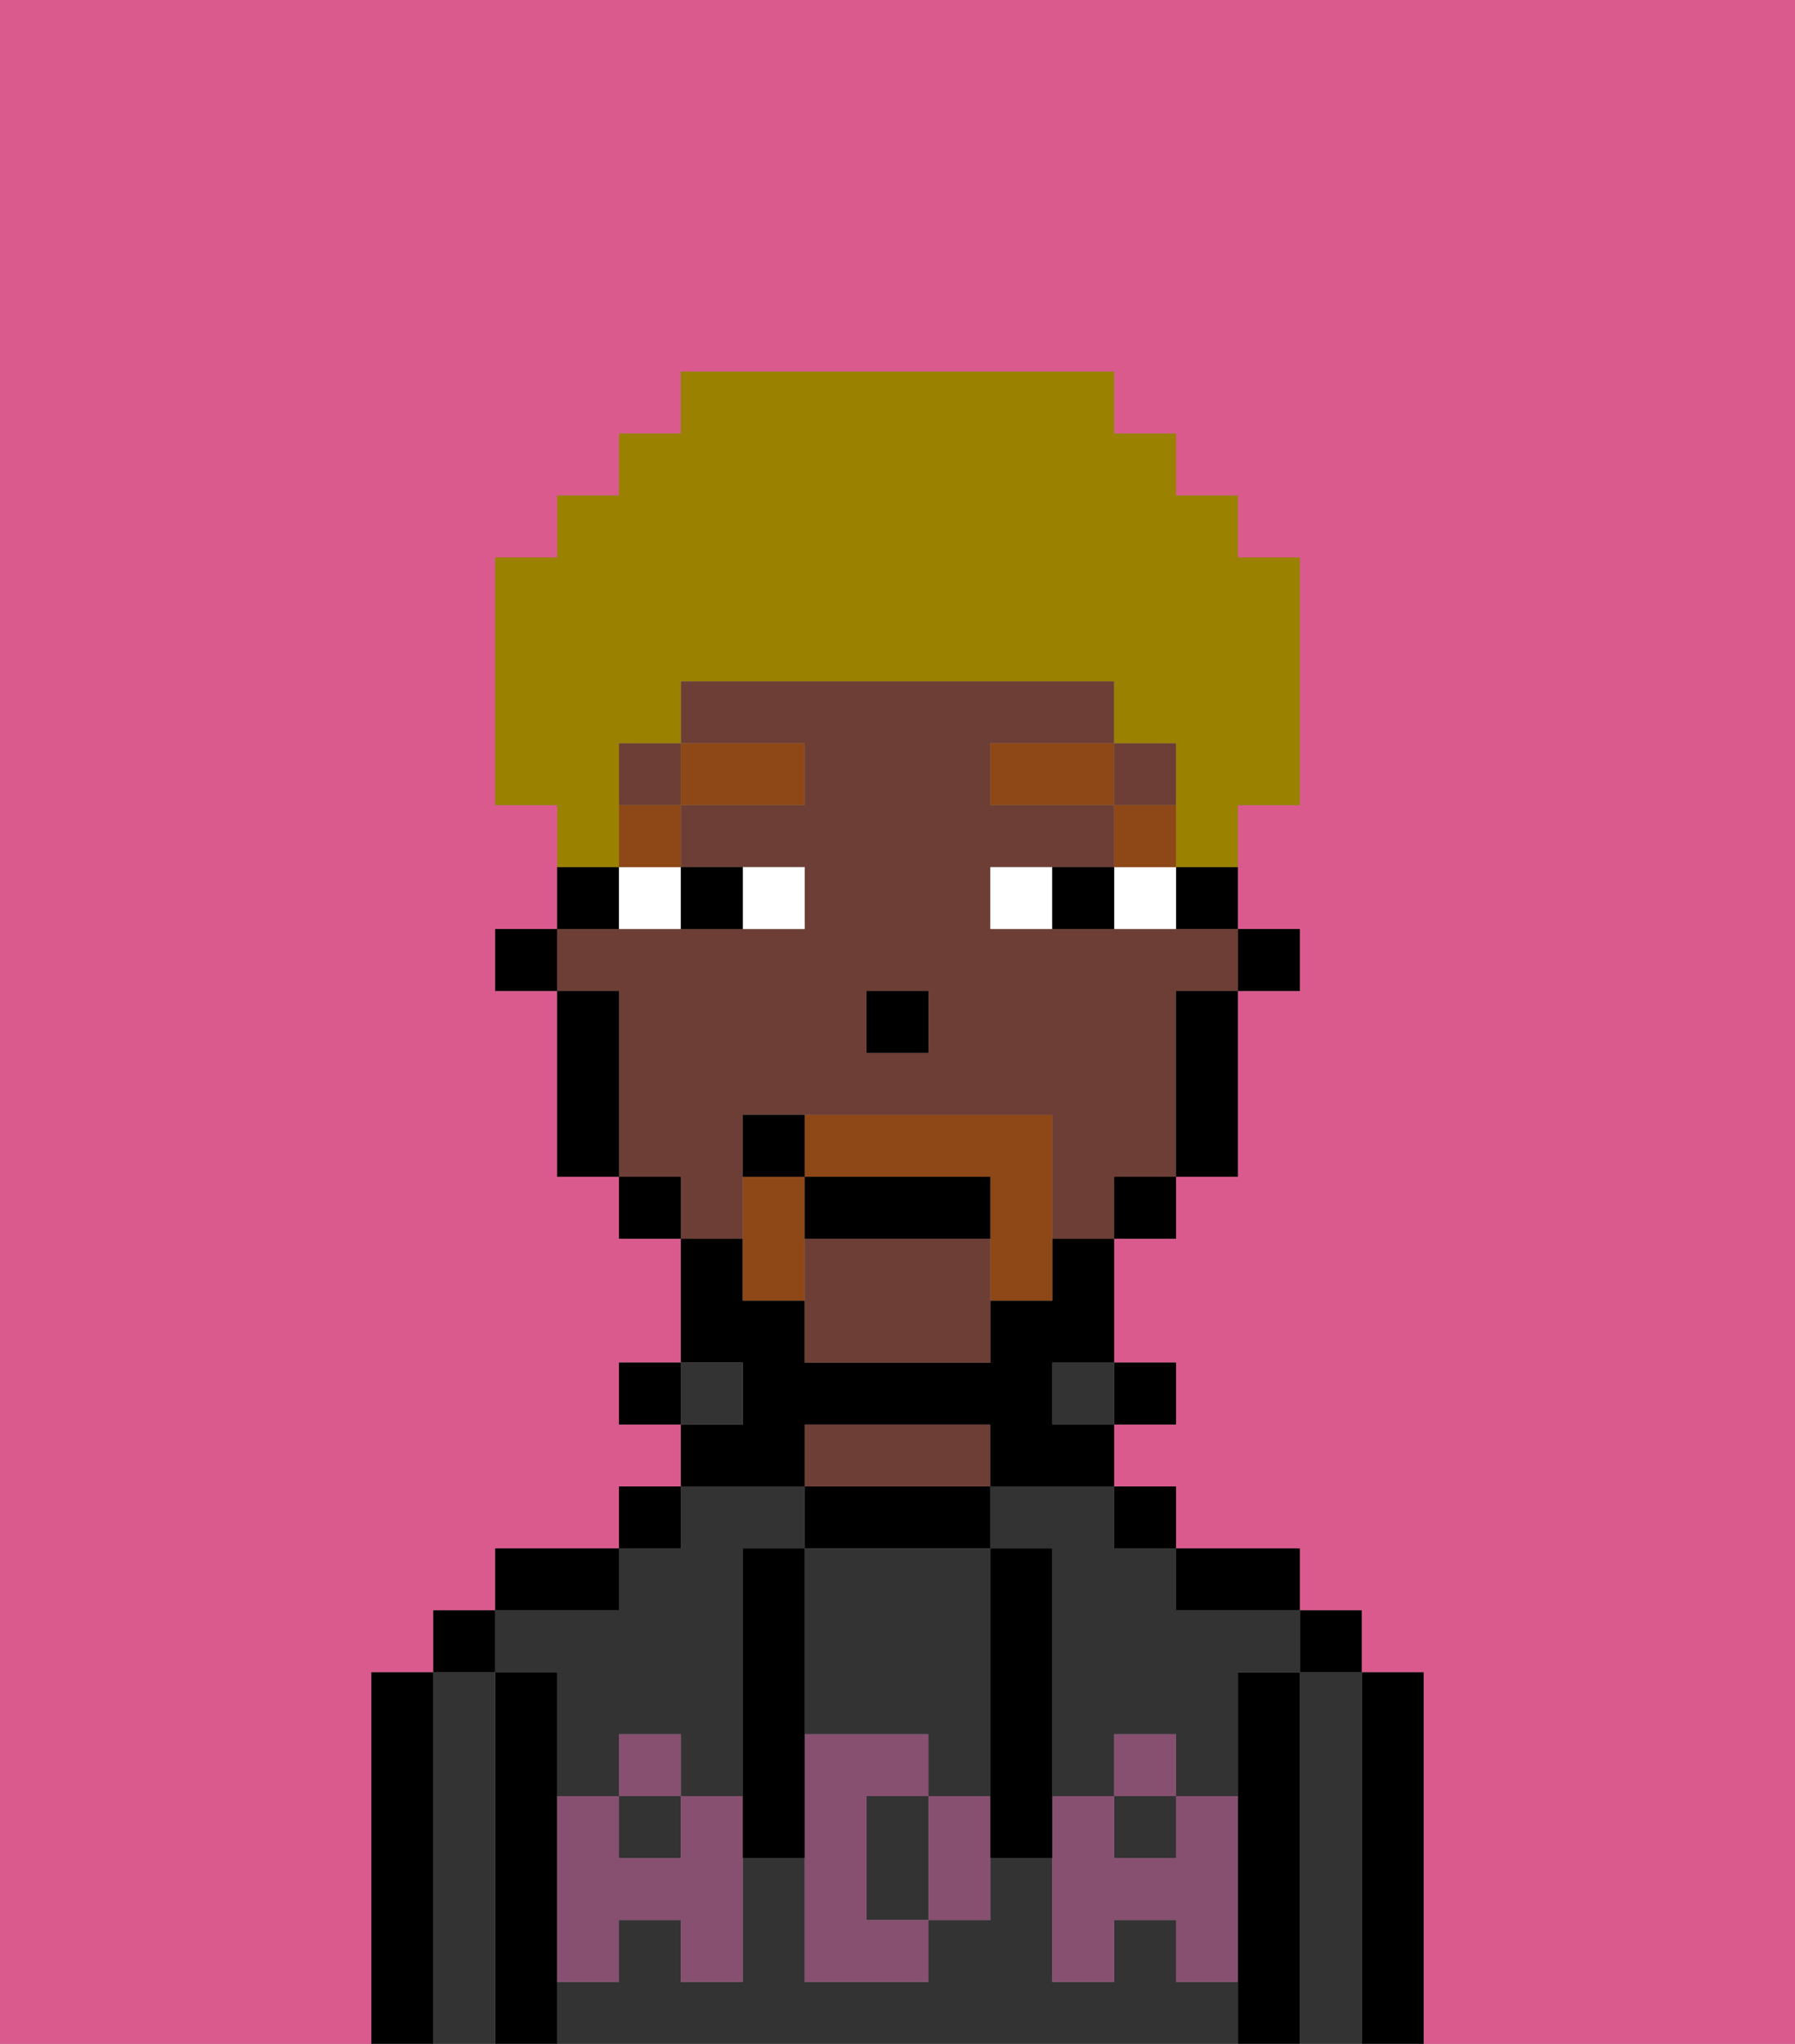 <svg xmlns="http://www.w3.org/2000/svg" viewBox="0 0 29 33"><rect x="0" y="0" width="29" height="33" fill="#808080" stroke="none"/><defs><style>polygon,rect,path{shape-rendering:crispedges;}.qa73-1{fill:#db5a8e;}.qa73-2{fill:#000000;}.qa73-3{fill:#333333;}.qa73-4{fill:#6d3e35;}.qa73-5{fill:#875070;}.qa73-6{fill:#ffffff;}.qa73-7{fill:#8e4717;}.qa73-8{fill:#8e4717;}.qa73-9{fill:#9b8100;}</style></defs><path class="qa73-1" d="M0,33H6V27H7V26H8V25h2V24h1V23H10V22h1V20H10V19H9V16H8V15H9V13H8V9H9V8h1V7h1V6h7V7h1V8h1V9h1v4H20v2h1v1H20v3H19v1H18v2h1v1H18v1h1v1h2v1h1v1h1v6h6V0H0Z"/><path class="qa73-2" d="M23,27H22v6h1V27Z"/><path class="qa73-3" d="M22,27H21v6h1V27Z"/><rect class="qa73-2" x="21" y="26" width="1" height="1"/><path class="qa73-2" d="M21,27H20v6h1V27Z"/><rect class="qa73-3" x="10" y="29" width="1" height="1"/><path class="qa73-3" d="M19,32V31H18v1H17V30H16v1H15v1H13V30H12v2H11V31H10v1H9v1H20V32Z"/><rect class="qa73-3" x="18" y="29" width="1" height="1"/><path class="qa73-3" d="M9,27v2h1V28h1v1h1V25h1V24H11v1H10v1H8v1Z"/><path class="qa73-3" d="M16,25h1v4h1V28h1v1h1V27h1V26H19V25H18V24H16Z"/><path class="qa73-2" d="M20,26h1V25H19v1Z"/><rect class="qa73-2" x="18" y="24" width="1" height="1"/><rect class="qa73-2" x="18" y="22" width="1" height="1"/><rect class="qa73-3" x="17" y="22" width="1" height="1"/><path class="qa73-2" d="M16,25V24H13v1h3Z"/><path class="qa73-4" d="M16,24V23H13v1h3Z"/><path class="qa73-2" d="M13,23h3v1h2V23H17V22h1V20H17v1H16v1H13V21H12V20H11v2h1v1H11v1h2Z"/><rect class="qa73-3" x="11" y="22" width="1" height="1"/><rect class="qa73-2" x="10" y="24" width="1" height="1"/><rect class="qa73-2" x="10" y="22" width="1" height="1"/><path class="qa73-2" d="M10,25H8v1h2Z"/><path class="qa73-2" d="M9,31V27H8v6H9V31Z"/><path class="qa73-3" d="M8,27H7v6H8V27Z"/><rect class="qa73-2" x="7" y="26" width="1" height="1"/><path class="qa73-2" d="M7,27H6v6H7V27Z"/><path class="qa73-3" d="M13,28h2v1h1V25H13v3Z"/><path class="qa73-3" d="M14,29v2h1V29Z"/><path class="qa73-5" d="M19,30H18V29H17v3h1V31h1v1h1V29H19Z"/><rect class="qa73-5" x="18" y="28" width="1" height="1"/><path class="qa73-5" d="M15,29v2h1V29Z"/><path class="qa73-5" d="M14,30V29h1V28H13v4h2V31H14Z"/><path class="qa73-5" d="M11,29v1H10V29H9v3h1V31h1v1h1V29Z"/><rect class="qa73-5" x="10" y="28" width="1" height="1"/><path class="qa73-2" d="M13,27V25H12v5h1V27Z"/><path class="qa73-2" d="M17,28V25H16v5h1V28Z"/><rect class="qa73-2" x="20" y="15" width="1" height="1"/><path class="qa73-2" d="M19,15h1V14H19Z"/><rect class="qa73-4" x="10" y="12" width="1" height="1"/><path class="qa73-4" d="M12,19V18h5v2h1V19h1V16h1V15H16V14h2V13H16V12h2V11H11v1h2v1H11v1h2v1H9v1h1v3h1v1h1Zm2-3h1v1H14Z"/><path class="qa73-4" d="M13,20v2h3V20Z"/><rect class="qa73-4" x="18" y="12" width="1" height="1"/><path class="qa73-2" d="M19,17v2h1V16H19Z"/><rect class="qa73-2" x="18" y="19" width="1" height="1"/><rect class="qa73-2" x="10" y="19" width="1" height="1"/><path class="qa73-2" d="M10,14H9v1h1Z"/><path class="qa73-2" d="M10,16H9v3h1V16Z"/><rect class="qa73-2" x="8" y="15" width="1" height="1"/><rect class="qa73-2" x="14" y="16" width="1" height="1"/><path class="qa73-6" d="M13,15V14H12v1Z"/><path class="qa73-6" d="M10,15h1V14H10Z"/><path class="qa73-6" d="M18,14v1h1V14Z"/><path class="qa73-6" d="M16,14v1h1V14Z"/><path class="qa73-2" d="M12,15V14H11v1Z"/><path class="qa73-2" d="M17,14v1h1V14Z"/><rect class="qa73-7" x="18" y="13" width="1" height="1"/><rect class="qa73-7" x="16" y="12" width="2" height="1"/><rect class="qa73-7" x="10" y="13" width="1" height="1"/><rect class="qa73-7" x="11" y="12" width="2" height="1"/><path class="qa73-8" d="M13,19H12v2h1V19Z"/><path class="qa73-8" d="M13,18v1h3v2h1V18Z"/><path class="qa73-2" d="M16,20V19H13v1Z"/><path class="qa73-2" d="M13,18H12v1h1Z"/><path class="qa73-9" d="M10,13V12h1V11h7v1h1v2h1V13h1V9H20V8H19V7H18V6H11V7H10V8H9V9H8v4H9v1h1Z"/></svg>